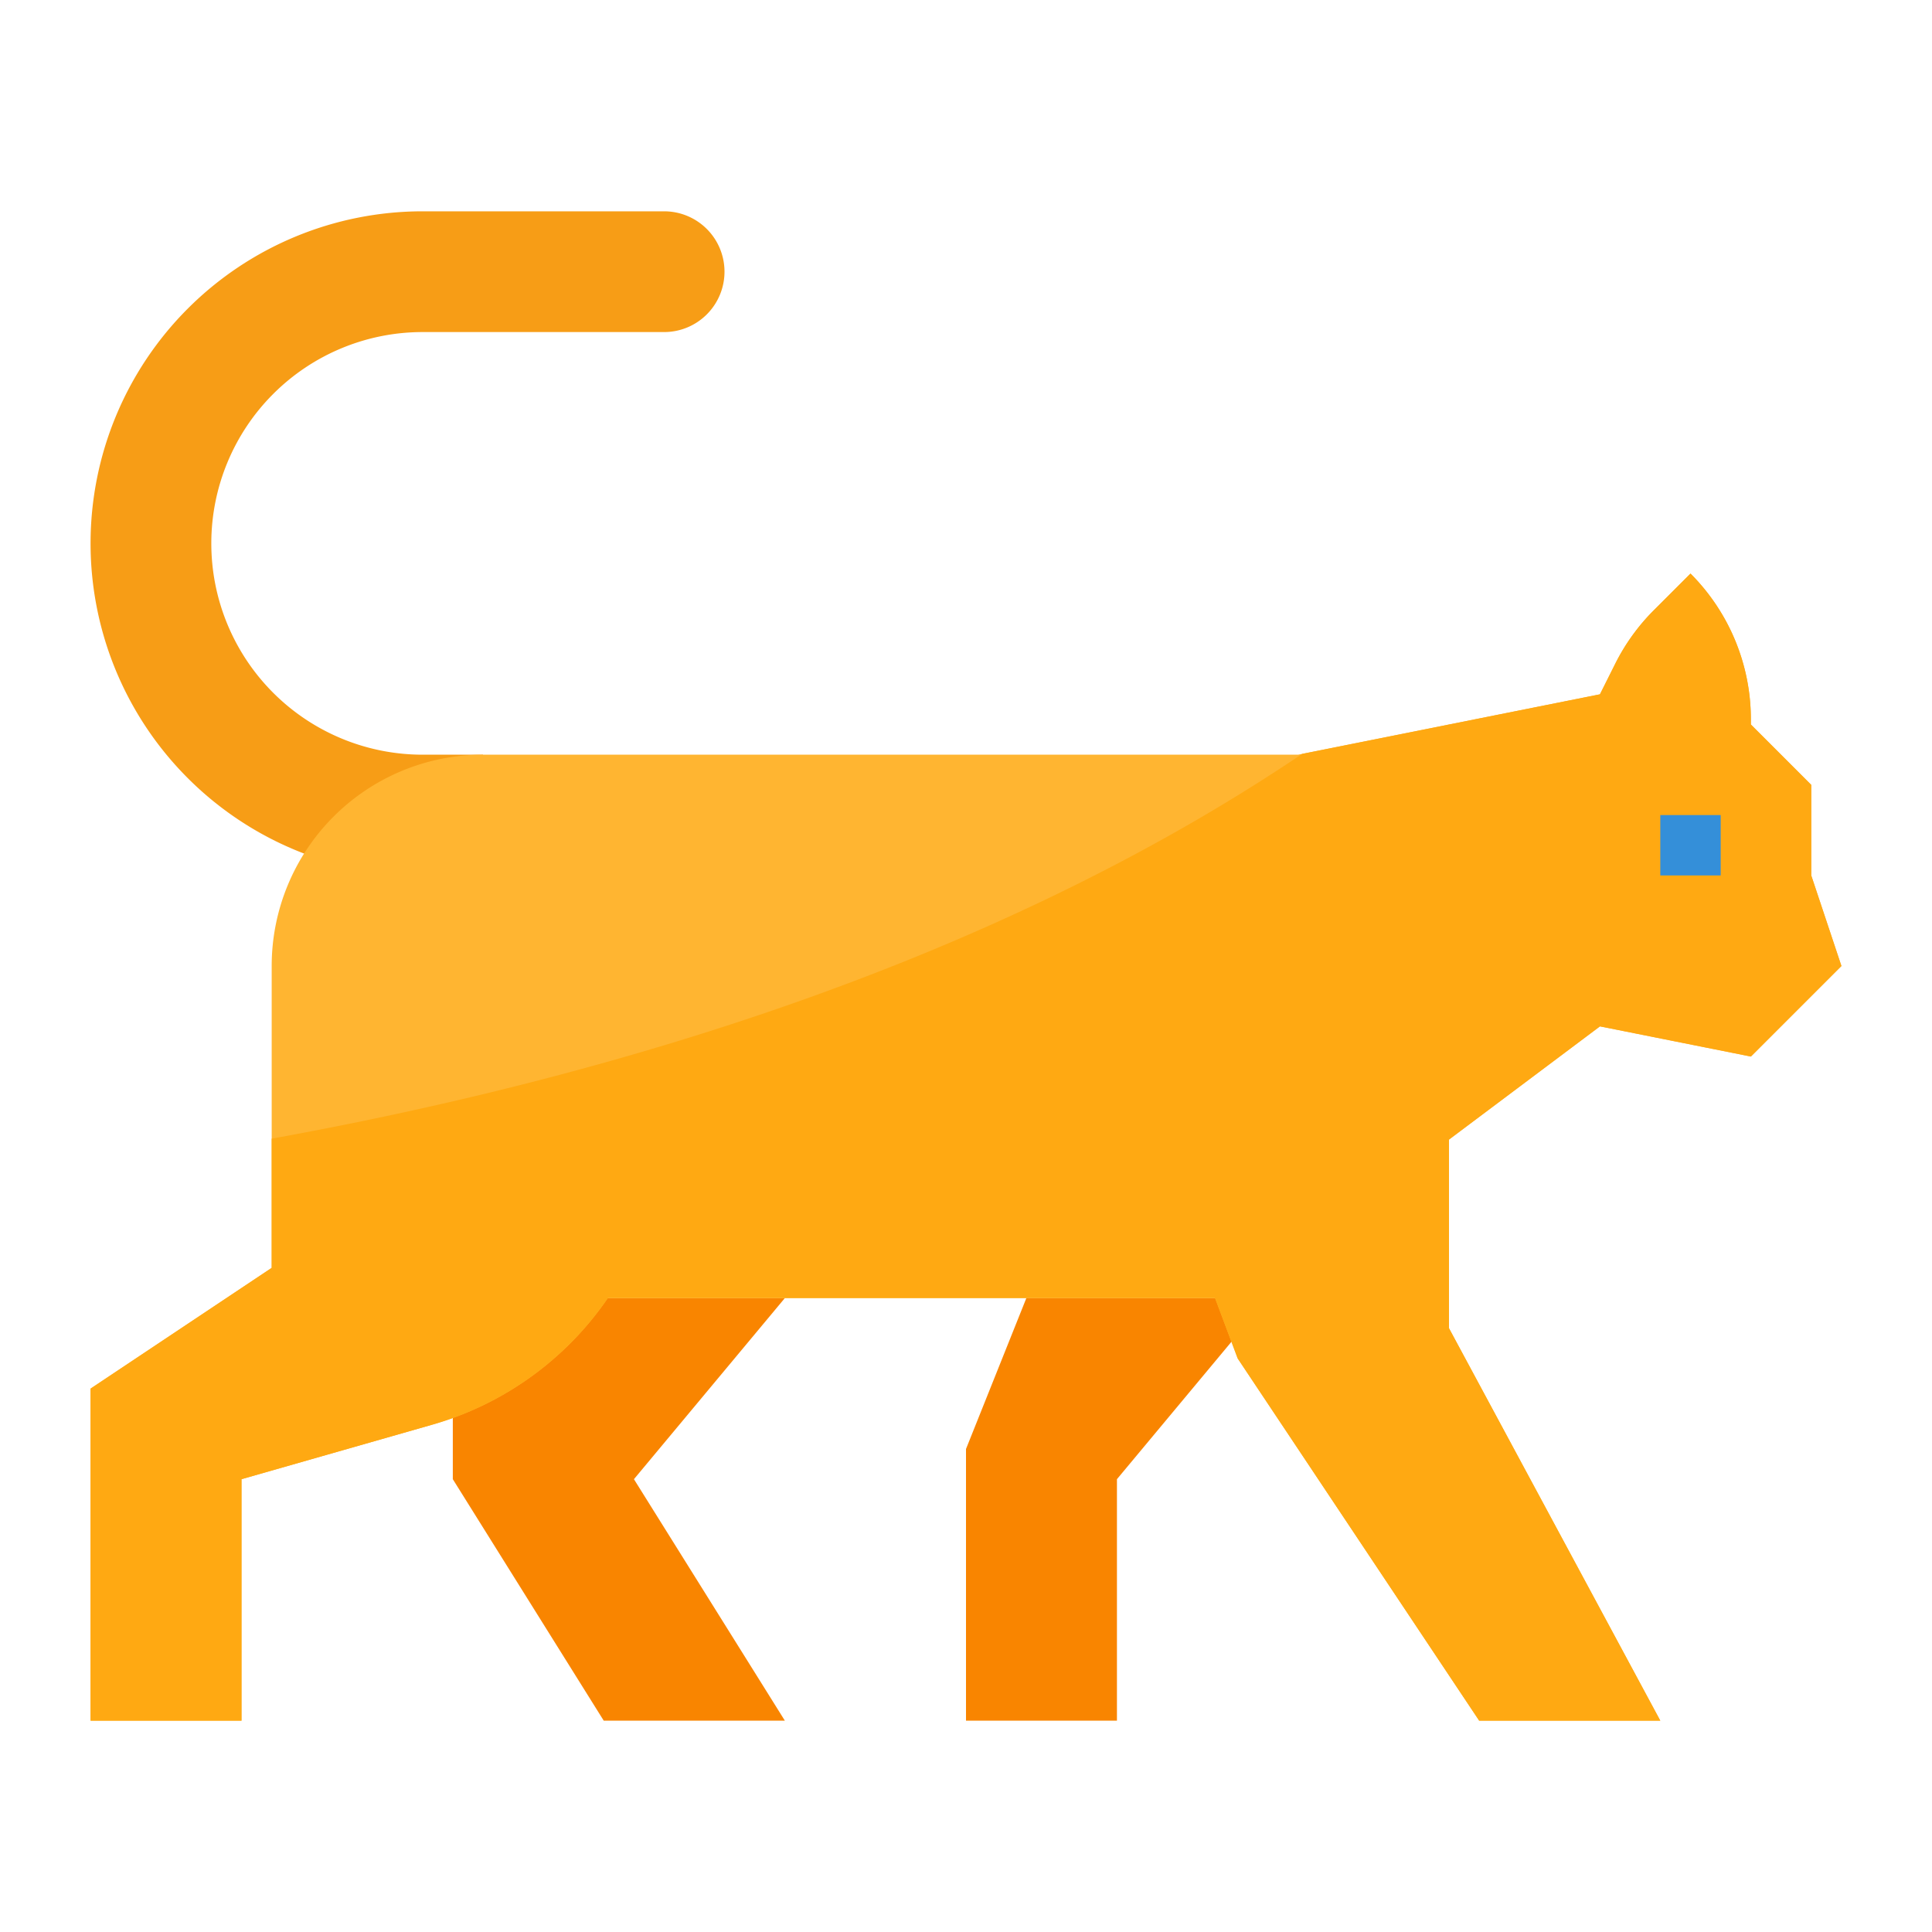 <svg height="512" viewBox="0 0 512 512" width="512" xmlns="http://www.w3.org/2000/svg"><g id="Flat"><path d="m128 200h-16a56 56 0 0 1 -56-56 56 56 0 0 1 56-56h64a16 16 0 0 0 16-16 16 16 0 0 0 -16-16h-64a88 88 0 0 0 -88 88 88 88 0 0 0 88 88h16z" fill="#f79d16"/><path d="m272 344-16 40v72h40v-64l40-48z" fill="#f98500"/><path d="m208 344h-88v48l40 64h48l-40-64z" fill="#f98500"/><path d="m384 302v50l56 104h-48l-64-96-6-16h-160.91a84.652 84.652 0 0 1 -46.63 33.58l-50.46 14.42v64h-40v-88l48-32v-80a56 56 0 0 1 56-56h216l1.1-.22 78.9-15.78 4.04-8.07a54.534 54.534 0 0 1 10.23-14.2l9.73-9.73a54.641 54.641 0 0 1 16 38.63v1.37l16 16v24l8 24-24 24-40-8z" fill="#ffb531"/><path d="m384 302v50l56 104h-48l-64-96-6-16h-160.91a84.652 84.652 0 0 1 -46.63 33.58l-50.46 14.42v64h-40v-88l48-32v-34.24c89.56-16.25 190.6-46.38 273.1-101.98l78.9-15.78 4.04-8.07a54.534 54.534 0 0 1 10.23-14.2l9.73-9.73a54.641 54.641 0 0 1 16 38.63v1.37l16 16v24l8 24-24 24-40-8z" fill="#ffa912"/><path d="m440 216h16v16h-16z" fill="#348fd9"/></g></svg>